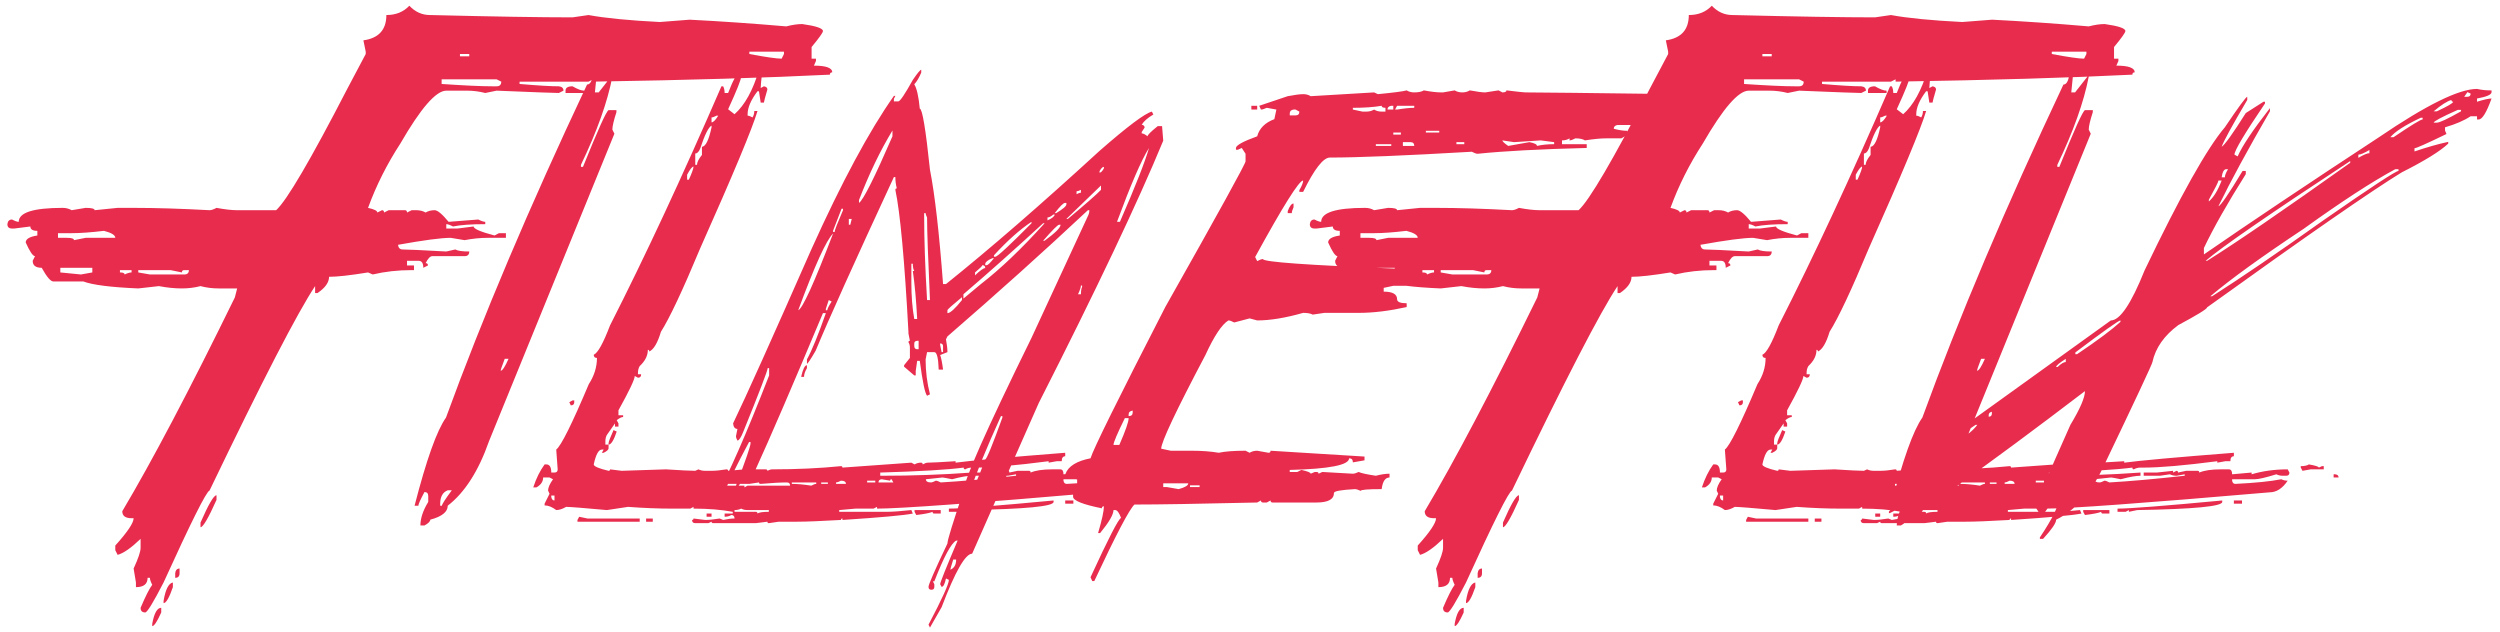 <svg width="277" height="70" viewBox="0 0 277 70" fill="none" xmlns="http://www.w3.org/2000/svg">
<path d="M45.355 0.635C46 1.322 46.763 1.666 47.644 1.666C54.69 1.838 59.954 1.924 63.435 1.924L65.207 1.666C67.076 2.01 69.708 2.268 73.103 2.439C75.208 2.268 76.314 2.182 76.422 2.182C79.816 2.354 83.383 2.601 87.121 2.923C87.787 2.751 88.378 2.665 88.894 2.665C90.419 2.88 91.182 3.138 91.182 3.438C91.182 3.61 90.763 4.201 89.925 5.211V6.5H90.408V6.758L90.183 7.273C91.536 7.273 92.213 7.521 92.213 8.015C92.041 8.015 91.955 8.101 91.955 8.272C85.08 8.616 76.336 8.874 65.723 9.046V8.788L65.207 9.046H57.569V9.304C59.567 9.476 61.018 9.562 61.92 9.562C62.264 9.604 62.435 9.766 62.435 10.045L61.92 10.303C61.469 10.303 59.17 10.217 55.023 10.045L53.767 10.303C53.101 10.131 52.424 10.045 51.736 10.045H49.448C48.31 10.045 46.612 12 44.356 15.91C42.874 18.188 41.682 20.561 40.779 23.032C41.467 23.183 41.81 23.355 41.81 23.548L42.326 23.29C42.477 23.29 42.552 23.376 42.552 23.548L43.067 23.29H44.872C45.023 23.29 45.098 23.376 45.098 23.548L45.613 23.29H46.129C46.516 23.29 46.859 23.376 47.16 23.548C47.44 23.376 47.773 23.29 48.159 23.29C48.481 23.29 48.997 23.72 49.706 24.579C51.79 24.407 52.886 24.321 52.993 24.321C53.337 24.493 53.595 24.579 53.767 24.579V24.837C52.198 24.837 51.006 24.923 50.19 25.095C49.867 24.923 49.62 24.837 49.448 24.837V25.32H50.705L52.477 25.095C52.477 25.352 53.251 25.686 54.798 26.094L55.281 25.836H56.055V26.352H54.024C53.208 26.352 52.359 26.438 51.478 26.609L49.932 26.352C48.9 26.352 46.956 26.609 44.099 27.125C44.142 27.469 44.313 27.641 44.614 27.641C45.13 27.641 46.741 27.716 49.448 27.866L50.447 27.641C50.705 27.791 51.221 27.866 51.994 27.866C51.994 28.21 51.822 28.382 51.478 28.382H47.901C47.665 28.382 47.418 28.64 47.16 29.155C47.332 29.155 47.418 29.241 47.418 29.413L46.902 29.671C46.902 29.155 46.73 28.898 46.387 28.898H45.098V29.413H45.871V29.929H45.613C44.088 29.929 42.648 30.09 41.295 30.412L40.779 30.186C38.803 30.509 37.363 30.67 36.461 30.67C36.461 31.293 36.031 31.895 35.172 32.475H34.914V31.701C32.98 34.602 29.081 42.153 23.216 54.356C22.872 54.442 21.175 57.837 18.124 64.54C16.985 66.753 16.309 67.859 16.094 67.859C15.75 67.859 15.578 67.688 15.578 67.344C16.137 66.033 16.566 65.185 16.867 64.798C16.695 64.454 16.609 64.196 16.609 64.024H16.352C16.352 64.712 15.922 65.056 15.062 65.056V64.54L14.805 62.993C15.32 61.876 15.578 61.113 15.578 60.705V59.706C14.525 60.716 13.677 61.307 13.032 61.478L12.774 60.963V60.447C14.128 58.943 14.805 57.934 14.805 57.418H14.579C13.892 57.418 13.548 57.16 13.548 56.645C16.856 51.08 21.014 43.185 26.02 32.958L26.277 31.959H24.247C23.538 31.959 22.861 31.873 22.217 31.701C21.551 31.873 20.863 31.959 20.154 31.959C19.359 31.959 18.511 31.873 17.608 31.701L15.32 31.959C12.291 31.83 10.261 31.572 9.229 31.186H5.91C5.609 31.186 5.18 30.681 4.621 29.671C3.955 29.671 3.622 29.413 3.622 28.898L3.88 28.382C3.644 28.382 3.3 27.877 2.849 26.867C2.849 26.48 3.278 26.223 4.138 26.094V25.578C3.622 25.578 3.364 25.417 3.364 25.095L1.592 25.32H1.334C0.99 25.32 0.818 25.159 0.818 24.837C0.861 24.493 1.033 24.321 1.334 24.321C1.656 24.493 1.903 24.579 2.075 24.579C2.075 23.548 3.697 23.032 6.941 23.032C7.307 23.032 7.64 23.118 7.94 23.29L9.487 23.032C10.153 23.032 10.486 23.118 10.486 23.29L13.032 23.032H14.805C17.254 23.032 20.058 23.118 23.216 23.29C23.409 23.29 23.667 23.204 23.989 23.032C24.913 23.204 25.676 23.29 26.277 23.29H30.596C31.777 22.216 34.409 17.726 38.491 9.819L40.522 5.984V5.727L40.264 4.47C41.961 4.233 42.81 3.299 42.81 1.666C43.862 1.666 44.711 1.322 45.355 0.635ZM83.028 5.727V5.984C84.855 6.328 86.047 6.5 86.606 6.5L86.863 5.984V5.727H83.028ZM50.963 5.984V6.242H51.994V5.984H50.963ZM48.933 8.788V9.304C51.468 9.476 53.337 9.562 54.54 9.562H55.023C55.367 9.562 55.539 9.39 55.539 9.046L55.023 8.788H48.933ZM63.435 9.562C63.993 9.884 64.423 10.045 64.724 10.045V10.303H62.661V10.045C62.661 9.723 62.919 9.562 63.435 9.562ZM7.94 25.836H6.426V26.352H7.425C7.94 26.352 8.198 26.438 8.198 26.609L9.487 26.352H12.774C12.774 26.051 12.355 25.793 11.518 25.578C10.078 25.75 8.886 25.836 7.94 25.836ZM6.684 29.671V30.186L8.972 30.412L10.229 30.186V29.671H6.684ZM13.29 29.929V30.186C13.634 30.186 13.806 30.262 13.806 30.412C14.128 30.262 14.386 30.186 14.579 30.186V29.929H13.29ZM15.32 29.929V30.186L16.609 30.412H20.412C20.756 30.412 20.928 30.251 20.928 29.929H20.412C20.24 29.929 20.154 30.015 20.154 30.186L18.898 29.929H15.32ZM23.989 54.872V55.388C23.087 57.407 22.496 58.417 22.217 58.417V57.901C23.098 55.882 23.689 54.872 23.989 54.872ZM19.896 62.993V63.509C19.896 63.852 19.735 64.024 19.413 64.024V63.509C19.456 63.165 19.617 62.993 19.896 62.993ZM19.155 64.54V65.056C18.747 66.237 18.403 66.828 18.124 66.828V66.57C18.339 65.303 18.683 64.626 19.155 64.54ZM17.866 67.344V67.859C17.415 68.869 17.082 69.374 16.867 69.374V69.116C17.082 67.935 17.415 67.344 17.866 67.344ZM65.69 8.305H66.109L65.916 10.238H66.335L67.85 8.305V8.498C67.312 11.291 66.152 14.546 64.369 18.263V18.488H64.595C66.249 14.385 67.194 12.29 67.431 12.204H68.301V12.43C68 13.354 67.85 13.998 67.85 14.363L68.075 14.815L54.185 48.878C53.025 52.187 51.5 54.571 49.609 56.032C49.609 56.72 48.965 57.235 47.676 57.579C47.676 57.773 47.461 57.987 47.031 58.224H46.58C46.58 57.429 46.87 56.559 47.45 55.613V54.969C47.45 54.668 47.31 54.518 47.031 54.518C46.58 55.355 46.355 55.86 46.355 56.032H45.935C47.246 50.94 48.406 47.685 49.416 46.268C53.434 35.246 58.644 22.946 65.046 9.368C65.368 9.368 65.583 9.014 65.69 8.305ZM55.926 39.758C55.625 40.531 55.475 40.972 55.475 41.079C55.668 41.079 55.958 40.639 56.345 39.758H55.926ZM48.772 55.839V56.032H48.965C48.965 55.882 49.33 55.312 50.06 54.324H49.609C49.051 54.539 48.772 55.044 48.772 55.839ZM84.478 7.757C84.35 8.831 84.285 9.497 84.285 9.755L84.64 9.562C84.897 9.604 85.026 9.723 85.026 9.916C84.769 10.797 84.64 11.28 84.64 11.366H84.285L84.092 10.109H83.931C83.2 11.076 82.835 11.925 82.835 12.655V12.816C82.964 12.816 83.147 12.881 83.383 13.01C83.512 12.795 83.576 12.559 83.576 12.301H83.931C83.351 14.256 81.234 19.326 77.582 27.512C75.648 32.152 74.198 35.235 73.231 36.761C72.866 37.985 72.436 38.716 71.942 38.952C71.942 38.823 71.889 38.759 71.781 38.759C71.781 39.403 71.481 40.005 70.879 40.563C70.75 40.778 70.686 41.025 70.686 41.305V41.466H71.04C71.04 41.724 70.922 41.852 70.686 41.852L70.331 41.659C70.331 42.024 69.73 43.292 68.526 45.462V46.01H69.042V46.203C68.87 46.203 68.634 46.321 68.333 46.558L68.526 46.912V47.267H68.14V46.912L67.237 48.201C67.13 48.395 67.076 48.631 67.076 48.91V49.265H67.431V49.651C67.431 49.823 67.248 49.995 66.883 50.167H66.689L66.883 49.812H66.689C66.324 49.812 66.023 50.36 65.787 51.456C65.787 51.671 66.335 51.907 67.431 52.165C67.538 52.165 67.592 52.111 67.592 52.004L68.881 52.165C69.182 52.165 70.814 52.111 73.779 52.004C75.455 52.111 76.54 52.165 77.034 52.165L77.389 52.004C77.603 52.111 77.851 52.165 78.13 52.165H78.839C79.29 52.165 79.838 52.111 80.482 52.004C80.611 52.004 80.676 52.058 80.676 52.165L82.481 52.004H84.833C84.962 52.004 85.026 52.058 85.026 52.165C85.241 52.058 85.413 52.004 85.542 52.004C88.27 52.004 90.816 51.886 93.18 51.649C93.287 51.649 93.341 51.703 93.341 51.81L100.979 51.263L101.333 51.456C101.548 51.327 101.784 51.263 102.042 51.263C102.171 51.263 102.235 51.327 102.235 51.456C102.472 51.327 102.654 51.263 102.783 51.263C103.191 51.263 104.223 51.209 105.877 51.102V51.263C107.639 51.026 111.688 50.661 118.026 50.167V50.554C117.769 50.554 117.64 50.736 117.64 51.102H117.092L116.189 51.263V51.102C112.559 51.574 109.841 51.81 108.036 51.81H107.682C107.402 51.81 107.155 51.875 106.94 52.004C106.833 52.004 106.779 51.94 106.779 51.81C104.996 52.047 101.913 52.23 97.53 52.358V52.713H97.691C101.107 52.713 104.438 52.595 107.682 52.358V52.713C107.188 52.713 106.457 52.842 105.49 53.1C104.867 52.971 104.513 52.906 104.427 52.906L102.59 53.1C102.59 53.336 102.772 53.454 103.138 53.454C103.267 53.454 103.449 53.39 103.686 53.261C103.814 53.261 103.997 53.325 104.233 53.454C106.489 53.325 109.271 53.078 112.58 52.713V52.552L111.678 52.713C111.398 52.713 111.151 52.659 110.937 52.552L109.841 52.713H108.036V52.358H109.486L111.291 52.165V52.358L111.678 52.165C111.785 52.165 111.839 52.23 111.839 52.358L112.741 52.165H114.03C114.138 52.165 114.191 52.23 114.191 52.358C114.75 52.122 115.545 52.004 116.576 52.004H117.479C117.715 52.004 117.833 52.187 117.833 52.552L119.992 52.358V52.552C121.217 52.187 122.549 52.004 123.988 52.004L124.182 52.358C124.182 52.595 124.063 52.713 123.827 52.713H123.44C123.183 52.713 122.946 52.659 122.731 52.552C121.55 52.917 120.766 53.1 120.379 53.1H117.833V53.261C117.876 53.497 117.994 53.615 118.188 53.615C120.4 53.508 122.098 53.336 123.279 53.1C123.494 53.207 123.73 53.261 123.988 53.261C123.408 54.12 122.742 54.55 121.99 54.55C107.982 55.753 99.711 56.355 97.176 56.355V56.161L96.789 56.355H94.791L92.986 56.516V56.709H98.239C98.862 56.709 99.775 56.645 100.979 56.516L101.14 56.902C100.194 57.096 97.595 57.332 93.341 57.611V57.45C93.233 57.45 93.18 57.504 93.18 57.611C90.945 57.74 89.312 57.805 88.281 57.805H86.283L85.188 57.966C85.08 57.966 85.026 57.912 85.026 57.805L83.737 57.966H79.032C78.903 57.966 78.839 57.912 78.839 57.805L78.484 57.966H77.034C76.798 57.966 76.68 57.848 76.68 57.611C76.787 57.611 76.841 57.558 76.841 57.45L78.13 57.611C78.56 57.611 79.097 57.558 79.741 57.45L80.128 57.611C80.601 57.504 81.019 57.45 81.385 57.45C81.385 57.192 81.267 57.063 81.03 57.063C80.815 57.192 80.568 57.257 80.289 57.257V56.902H81.191V56.709C79.924 56.473 78.474 56.355 76.841 56.355V56.161L76.486 56.355H74.488C72.92 56.355 71.287 56.29 69.59 56.161L67.237 56.516C64.638 56.279 63.134 56.161 62.726 56.161C62.317 56.398 61.952 56.516 61.63 56.516C61.179 56.172 60.749 56 60.341 56V55.807L60.889 54.711L60.727 54.356C60.727 54.034 60.91 53.615 61.275 53.1L60.889 52.906H60.18C60.18 53.357 59.933 53.723 59.438 54.002H59.084C59.406 53.014 59.825 52.165 60.341 51.456H60.534C60.899 51.456 61.082 51.757 61.082 52.358H61.437C61.673 52.358 61.791 52.24 61.791 52.004L61.63 49.812C62.167 49.404 63.37 46.987 65.239 42.562C65.841 41.638 66.142 40.671 66.142 39.661C65.905 39.661 65.787 39.543 65.787 39.307C66.238 39.113 66.84 38.028 67.592 36.052C71.481 28.403 75.595 19.573 79.935 9.562H80.128C80.235 9.776 80.289 10.023 80.289 10.303H80.676C81.234 8.842 81.653 8.111 81.933 8.111L82.126 8.466C82.126 8.788 81.643 10.002 80.676 12.107L81.385 12.655C82.523 11.646 83.426 10.013 84.092 7.757H84.478ZM78.839 13.01V13.558C79.032 13.558 79.279 13.31 79.58 12.816H79.387C79.15 12.945 78.968 13.01 78.839 13.01ZM77.034 17.006V18.263H77.228C77.228 17.983 77.41 17.618 77.775 17.167V16.265C78.184 16.243 78.538 15.523 78.839 14.105V13.912C78.495 14.105 78.076 14.954 77.582 16.458C77.432 16.823 77.249 17.006 77.034 17.006ZM76.132 19.358V19.906H76.325C76.669 19.154 76.841 18.671 76.841 18.456C76.69 18.456 76.454 18.757 76.132 19.358ZM63.435 44.366H63.628V44.56C63.628 44.796 63.499 44.914 63.241 44.914L63.08 44.56L63.435 44.366ZM67.978 47.653L68.333 47.815C68.011 48.781 67.71 49.265 67.431 49.265V49.103C67.431 48.953 67.613 48.47 67.978 47.653ZM126.341 51.456C127.071 51.585 127.437 51.703 127.437 51.81L127.791 51.649H127.984V52.004H126.534L125.632 52.165L125.438 51.81V51.649C125.847 51.649 126.147 51.585 126.341 51.456ZM129.08 52.552H129.241C129.499 52.573 129.628 52.691 129.628 52.906H129.08V52.552ZM97.337 53.454H98.981L98.787 53.1C98.68 53.1 98.626 53.153 98.626 53.261L97.691 53.1C97.455 53.121 97.337 53.239 97.337 53.454ZM92.632 53.454V53.615H93.728C93.728 53.379 93.545 53.261 93.18 53.261C92.943 53.39 92.761 53.454 92.632 53.454ZM96.08 53.261V53.454H96.982V53.261H96.08ZM83.028 53.615H80.482V53.809H82.481V54.002L82.835 53.809H87.54C87.54 53.572 87.422 53.454 87.186 53.454C86.498 53.454 85.531 53.508 84.285 53.615C84.156 53.615 84.092 53.562 84.092 53.454L83.028 53.615ZM87.733 53.454V53.615C88.335 53.615 89.055 53.68 89.893 53.809C90.129 53.68 90.311 53.615 90.44 53.615V53.454H87.733ZM90.988 53.454V53.615H91.73V53.454H90.988ZM61.082 54.904V55.065C61.125 55.323 61.243 55.452 61.437 55.452V54.904H61.082ZM116.737 55.452V55.613C116.737 56.107 113.601 56.408 107.327 56.516L106.393 56.709V56.516L106.038 56.709H105.136V56.355C106.468 56.355 110.335 56.054 116.737 55.452ZM118.026 55.452H118.929V55.807H118.026V55.452ZM81.385 56.516V56.709H83.737C83.866 56.709 83.931 56.773 83.931 56.902C84.081 56.773 84.5 56.709 85.188 56.709V56.516H82.835C82.556 56.516 82.319 56.462 82.126 56.355C81.911 56.462 81.664 56.516 81.385 56.516ZM101.333 56.516H104.233V56.902H103.492C103.385 56.902 103.331 56.838 103.331 56.709C103.03 56.838 102.429 56.956 101.526 57.063L101.333 56.709V56.516ZM78.291 56.902H78.839V57.257H78.291V56.902ZM64.176 57.257L65.078 57.45H70.879V57.805H63.982V57.611L64.176 57.257ZM71.588 57.45H72.329V57.805H71.588V57.45ZM102.074 7.725V8.047C101.816 8.648 101.559 9.078 101.301 9.336C101.58 9.787 101.784 10.69 101.913 12.043C102.192 12.043 102.568 14.299 103.041 18.811C103.578 21.539 104.062 25.761 104.491 31.476H104.813C109.69 27.565 115.362 22.645 121.829 16.716C124.923 14.009 126.856 12.559 127.63 12.365L127.791 12.688C127.168 13.053 126.738 13.429 126.502 13.815C126.717 13.858 126.824 13.966 126.824 14.138L126.502 14.621V14.782C126.674 14.782 126.889 14.89 127.146 15.104C127.146 14.954 127.522 14.578 128.274 13.977H128.758C128.844 14.922 128.887 15.459 128.887 15.588C126.115 22.312 121.518 32.002 115.094 44.656L107.714 61.35C106.962 61.35 105.834 63.326 104.33 67.279L103.041 69.535L102.88 69.213C104.384 66.356 105.136 64.701 105.136 64.25L104.813 64.089C104.685 64.712 104.523 65.023 104.33 65.023L104.169 64.733C104.169 64.54 104.813 62.929 106.103 59.899H105.941C105.383 60.2 104.577 61.704 103.524 64.411H103.363L103.524 64.733V65.023C103.524 65.238 103.417 65.346 103.202 65.346C102.987 65.346 102.88 65.238 102.88 65.023C102.88 64.766 103.578 63.165 104.975 60.222C104.975 59.856 105.565 57.934 106.747 54.453C106.747 53.336 109.261 47.664 114.288 37.438L120.54 23.935C120.647 23.741 120.701 23.526 120.701 23.29H120.54C115.771 27.759 110.582 32.421 104.975 37.276L104.813 37.599C104.921 38.157 104.975 38.63 104.975 39.017L104.169 39.339C104.276 39.597 104.384 40.134 104.491 40.95H104.008C103.965 39.661 103.804 39.017 103.524 39.017H102.719L102.558 39.822C102.558 41.154 102.719 42.443 103.041 43.69L102.719 43.851C102.482 43.571 102.214 42.282 101.913 39.983H101.623L101.462 41.111V41.595H101.301L100.173 40.628V40.467L100.817 39.661V38.533C100.817 38.297 100.764 38.093 100.656 37.921C100.656 37.813 100.71 37.76 100.817 37.76L100.656 36.954V36.793C100.227 28.844 99.743 23.591 99.206 21.034C99.206 20.927 99.26 20.873 99.367 20.873C99.26 20.465 99.206 20.046 99.206 19.616H99.045C94.662 29.069 91.772 35.482 90.376 38.855C89.817 39.822 89.495 40.306 89.409 40.306V39.822C89.946 38.855 90.644 37.148 91.504 34.698H91.182C87.852 42.648 85.338 48.48 83.641 52.197C82.738 52.842 82.094 53.433 81.707 53.97C81.707 53.862 81.653 53.809 81.546 53.809C82.62 50.994 83.157 49.437 83.157 49.136V48.975H82.996C81.643 51.488 80.676 53.476 80.096 54.937L79.612 55.259H79.29V55.098C80.686 52.67 82.663 48.169 85.22 41.595V40.789H85.059C85.059 41.047 84.156 43.399 82.352 47.847C82.094 48.491 81.879 48.813 81.707 48.813C81.6 48.62 81.546 48.459 81.546 48.33L81.707 47.524C81.428 47.524 81.267 47.32 81.224 46.912C82.642 43.969 85.531 37.545 89.893 27.641C93.266 20.164 96.316 14.492 99.045 10.625H99.206L99.045 10.947V11.237H99.528C99.722 11.237 100.259 10.442 101.14 8.853C101.655 8.101 101.967 7.725 102.074 7.725ZM95.178 22.162V22.484C95.65 22.162 96.886 19.702 98.884 15.104V14.46C97.53 16.694 96.295 19.262 95.178 22.162ZM123.763 24.579H124.085C125.804 20.648 126.878 17.919 127.308 16.394C126.47 17.726 125.288 20.454 123.763 24.579ZM121.829 18.972V19.133C121.979 19.133 122.141 18.972 122.312 18.649V18.488C122.162 18.488 122.001 18.649 121.829 18.972ZM118.155 24.257H118.316C120.271 22.624 121.496 21.55 121.99 21.034V20.551L118.155 24.257ZM119.283 21.195V21.518C119.477 21.41 119.638 21.356 119.767 21.356V21.034C119.552 21.142 119.391 21.195 119.283 21.195ZM116.866 23.612H117.027C117.779 23.161 118.155 22.839 118.155 22.645V22.484H117.994C117.822 22.484 117.446 22.86 116.866 23.612ZM93.244 23.129L92.31 25.546V25.707H92.471C92.471 25.535 92.782 24.73 93.405 23.29V23.129H93.244ZM102.396 23.612V23.935C102.396 26.513 102.504 29.617 102.719 33.248H103.041C102.826 28.586 102.719 25.535 102.719 24.096C102.611 23.881 102.558 23.72 102.558 23.612H102.396ZM116.061 24.096V24.418C116.555 24.203 116.823 23.988 116.866 23.773H116.705C116.447 23.988 116.232 24.096 116.061 24.096ZM94.05 24.257V24.901H94.211L94.372 24.257H94.05ZM110.131 28.285V28.446H110.292C110.528 28.425 111.86 27.189 114.288 24.74V24.579C113.021 25.417 111.635 26.652 110.131 28.285ZM106.747 32.603V33.087L108.681 31.476C110.872 29.778 113.225 27.533 115.738 24.74H115.577C112.526 27.555 109.583 30.176 106.747 32.603ZM115.577 26.674H115.738C116.92 25.814 117.511 25.224 117.511 24.901H117.35C117.199 24.901 116.608 25.492 115.577 26.674ZM88.442 34.376C88.915 34.204 90.204 31.368 92.31 25.868C91.558 26.599 90.269 29.435 88.442 34.376ZM109.164 29.22V29.381H109.325C109.454 29.381 109.723 29.123 110.131 28.607H109.97C109.476 28.801 109.207 29.005 109.164 29.22ZM100.979 29.22V31.314C100.979 32.818 101.086 34.161 101.301 35.343H101.623C101.516 33.28 101.354 31.508 101.14 30.025H101.301C101.193 29.854 101.14 29.585 101.14 29.22H100.979ZM108.842 29.381C108.842 29.467 108.573 29.735 108.036 30.186V30.509C108.595 29.972 108.971 29.703 109.164 29.703C109.164 29.488 109.057 29.381 108.842 29.381ZM119.767 31.637C119.767 31.83 119.659 32.152 119.444 32.603H119.767C119.767 32.238 119.81 31.97 119.896 31.798V31.637H119.767ZM104.975 34.376V34.698C105.275 34.698 105.812 34.215 106.586 33.248V32.926C105.512 33.807 104.975 34.29 104.975 34.376ZM91.826 33.248L91.504 34.215V34.376H91.665C91.665 34.226 91.826 33.903 92.148 33.409L91.826 33.248ZM101.301 38.05V38.372C101.322 38.587 101.43 38.694 101.623 38.694H101.784V37.76H101.623C101.408 37.781 101.301 37.878 101.301 38.05ZM104.169 38.05V38.211L104.33 39.017H104.491V38.372C104.491 38.157 104.384 38.05 104.169 38.05ZM89.409 40.467V40.789C89.194 41.154 89.087 41.477 89.087 41.756H88.765C88.958 40.897 89.173 40.467 89.409 40.467ZM110.904 46.106C109.271 49.716 108.154 52.444 107.553 54.292V54.453C107.746 54.453 108.283 53.272 109.164 50.908C109.336 50.844 109.97 49.297 111.065 46.268V46.106H110.904ZM105.619 61.994C105.404 62.682 105.297 63.058 105.297 63.122C105.727 62.95 105.941 62.574 105.941 61.994H105.619ZM155.86 10.013C156.097 10.163 156.376 10.238 156.698 10.238C157.171 10.238 157.525 10.163 157.762 10.013C158.535 10.163 159.18 10.238 159.695 10.238H159.889L161.178 10.013C161.414 10.163 161.693 10.238 162.016 10.238C162.338 10.238 162.617 10.163 162.854 10.013C163.648 10.163 164.218 10.238 164.562 10.238L166.044 10.013L166.463 10.238C166.764 10.238 166.914 10.163 166.914 10.013C168.139 10.163 168.837 10.238 169.009 10.238C170.362 10.238 176.034 10.303 186.024 10.432V10.657L186.443 10.432C187.689 10.582 188.463 10.657 188.764 10.657V11.076H188.57C188.42 11.076 188.345 11.012 188.345 10.883L187.926 11.076C187.775 11.076 187.7 11.012 187.7 10.883L187.281 11.076L186.862 10.883C185.874 10.969 185.38 11.108 185.38 11.302C185.509 11.581 185.573 11.796 185.573 11.946H187.7C187.7 12.161 187.851 12.44 188.151 12.784C187.356 12.999 186.647 13.354 186.024 13.848C185.917 13.848 185.487 13.773 184.735 13.622C184.456 13.773 184.241 13.848 184.091 13.848C183.962 13.848 183.897 13.773 183.897 13.622L182.415 13.848H179.225C178.945 13.891 178.806 14.03 178.806 14.267C179.364 14.417 179.858 14.492 180.288 14.492V14.685C180.288 14.9 180.073 15.115 179.644 15.33H177.936C177.355 15.33 176.582 15.405 175.615 15.556C175.379 15.405 175.024 15.33 174.552 15.33C174.272 15.48 174.058 15.556 173.907 15.556V15.33C173.671 15.48 173.392 15.556 173.069 15.556V15.975H175.809V16.394C170.652 16.523 166.624 16.737 163.724 17.038C163.573 17.038 163.358 16.963 163.079 16.812C155.71 17.242 150.468 17.457 147.353 17.457C146.622 17.457 145.634 18.725 144.388 21.26H143.969V21.066C144.248 20.594 144.388 20.239 144.388 20.003C143.937 20.003 142.164 22.828 139.07 28.479L139.296 28.93C139.575 28.779 139.79 28.704 139.94 28.704C139.94 29.026 144.893 29.381 154.797 29.768C154.797 29.961 155.506 30.101 156.924 30.186C156.924 30.466 156.784 30.605 156.505 30.605H155.441V31.057C156.451 31.186 157.01 31.25 157.117 31.25V31.669H154.378L153.314 31.895V32.313C154.303 32.313 154.797 32.593 154.797 33.151C154.797 33.452 155.151 33.602 155.86 33.602V34.022C153.927 34.451 152.154 34.666 150.543 34.666H146.74L145.451 34.859C145.215 34.73 144.86 34.666 144.388 34.666C142.433 35.225 140.735 35.504 139.296 35.504L138.458 35.278L136.75 35.73C136.471 35.579 136.256 35.504 136.105 35.504C135.375 35.955 134.526 37.233 133.56 39.339C130.294 45.526 128.661 48.985 128.661 49.716L129.725 49.941H132.077C133.173 49.941 134.161 50.017 135.042 50.167C135.708 50.017 136.696 49.941 138.007 49.941L138.458 50.167C138.694 50.017 138.974 49.941 139.296 49.941L140.553 50.167C140.703 50.167 140.778 50.092 140.778 49.941L151.188 50.586V51.005L149.898 51.23C149.898 50.93 149.759 50.779 149.479 50.779C149.479 51.531 147.288 51.961 142.905 52.068V52.294H143.743L144.194 52.068C144.882 52.219 145.226 52.358 145.226 52.487L145.677 52.294H145.87C146.021 52.294 146.096 52.358 146.096 52.487L146.515 52.294L149.898 52.487C150.049 52.487 150.264 52.423 150.543 52.294C150.801 52.423 151.435 52.562 152.444 52.713C153.024 52.562 153.529 52.487 153.959 52.487V52.906C153.486 52.906 153.196 53.336 153.089 54.195C151.542 54.195 150.769 54.26 150.769 54.389C150.489 54.26 150.274 54.195 150.124 54.195C148.577 54.281 147.804 54.421 147.804 54.614C147.804 55.323 147.159 55.678 145.87 55.678H141.004C140.854 55.678 140.778 55.602 140.778 55.452L140.359 55.678H139.94C139.79 55.678 139.715 55.602 139.715 55.452L139.296 55.678C132.851 55.828 128.317 55.903 125.696 55.903C125.138 56.419 123.655 59.244 121.249 64.379H121.023L120.83 63.96C122.807 59.663 123.935 57.472 124.214 57.386C123.999 56.806 123.784 56.516 123.569 56.516H123.376C123.376 57.01 122.882 57.858 121.894 59.062H121.668C122.098 57.601 122.312 56.612 122.312 56.097C122.162 56.097 122.087 56.172 122.087 56.322C119.96 55.893 118.896 55.463 118.896 55.033V54.195L119.348 53.551V53.132C118.488 52.981 118.059 52.767 118.059 52.487C118.381 51.649 119.305 51.08 120.83 50.779C121.131 49.77 123.892 44.184 129.112 34.022C135.042 23.516 138.007 18.134 138.007 17.876V17.038L137.588 16.394L137.169 16.587H136.943V16.394C136.965 16.093 137.749 15.663 139.296 15.104C139.532 14.224 140.166 13.59 141.197 13.203L141.423 12.14L140.359 11.946C140.08 12.075 139.865 12.14 139.715 12.14L139.521 11.721L142.68 10.657C143.475 10.507 144.044 10.432 144.388 10.432C144.71 10.432 144.989 10.507 145.226 10.657L152.251 10.238L152.67 10.432C154.453 10.26 155.517 10.12 155.86 10.013ZM149.898 11.946V12.14L150.962 12.365H151.413C151.714 12.365 151.993 12.29 152.251 12.14C152.487 12.29 152.767 12.365 153.089 12.365H153.508V11.946C153.229 11.946 153.089 11.871 153.089 11.721C152.229 11.871 151.166 11.946 149.898 11.946ZM153.733 12.14H154.378V11.721H154.152C153.873 11.764 153.733 11.903 153.733 12.14ZM154.797 11.721L154.571 12.14H154.797C155.57 12.011 156.204 11.946 156.698 11.946V11.721H154.797ZM138.651 11.721H139.296V12.14H138.651V11.721ZM142.905 12.559V12.784H143.55C143.829 12.784 143.969 12.645 143.969 12.365L143.55 12.14H143.324C143.045 12.183 142.905 12.322 142.905 12.559ZM157.987 14.492V14.685H159.47V14.492H157.987ZM154.378 14.685V14.911H155.216V14.685H154.378ZM166.463 15.556C166.463 15.663 166.678 15.867 167.107 16.168L169.46 15.749C170.019 15.856 170.298 15.996 170.298 16.168C170.835 16.039 171.469 15.975 172.199 15.975V15.749L170.717 15.556L167.752 15.749L166.463 15.556ZM155.441 15.749V16.168H156.698C156.698 15.889 156.559 15.749 156.279 15.749H155.441ZM161.371 15.749V15.975H162.241V15.749H161.371ZM152.444 15.975V16.168H154.152V15.975H152.444ZM143.324 22.549V22.968C143.195 23.247 143.131 23.462 143.131 23.612H142.68V23.387C142.895 22.828 143.109 22.549 143.324 22.549ZM125.052 45.913V46.106C125.353 46.106 125.503 45.967 125.503 45.688V45.494C125.202 45.537 125.052 45.677 125.052 45.913ZM124.633 46.332C123.795 48.029 123.376 49.018 123.376 49.297H124.021C124.708 47.728 125.052 46.74 125.052 46.332H124.633ZM128.887 53.551V53.97H129.306L130.595 54.195C131.304 54.002 131.658 53.787 131.658 53.551H128.887ZM131.852 53.776V53.97H132.915V53.776H131.852ZM189.666 0.635C190.311 1.322 191.073 1.666 191.954 1.666C199.001 1.838 204.265 1.924 207.745 1.924L209.518 1.666C211.387 2.01 214.019 2.268 217.413 2.439C219.519 2.268 220.625 2.182 220.732 2.182C224.127 2.354 227.693 2.601 231.432 2.923C232.098 2.751 232.688 2.665 233.204 2.665C234.729 2.88 235.492 3.138 235.492 3.438C235.492 3.61 235.073 4.201 234.235 5.211V6.5H234.719V6.758L234.493 7.273C235.847 7.273 236.523 7.521 236.523 8.015C236.352 8.015 236.266 8.101 236.266 8.272C229.391 8.616 220.646 8.874 210.033 9.046V8.788L209.518 9.046H201.88V9.304C203.878 9.476 205.328 9.562 206.23 9.562C206.574 9.604 206.746 9.766 206.746 10.045L206.23 10.303C205.779 10.303 203.48 10.217 199.334 10.045L198.077 10.303C197.411 10.131 196.734 10.045 196.047 10.045H193.759C192.62 10.045 190.923 12 188.667 15.91C187.185 18.188 185.992 20.561 185.09 23.032C185.777 23.183 186.121 23.355 186.121 23.548L186.637 23.29C186.787 23.29 186.862 23.376 186.862 23.548L187.378 23.29H189.183C189.333 23.29 189.408 23.376 189.408 23.548L189.924 23.29H190.439C190.826 23.29 191.17 23.376 191.471 23.548C191.75 23.376 192.083 23.29 192.47 23.29C192.792 23.29 193.308 23.72 194.017 24.579C196.101 24.407 197.196 24.321 197.304 24.321C197.647 24.493 197.905 24.579 198.077 24.579V24.837C196.509 24.837 195.316 24.923 194.5 25.095C194.178 24.923 193.931 24.837 193.759 24.837V25.32H195.016L196.788 25.095C196.788 25.352 197.562 25.686 199.108 26.094L199.592 25.836H200.365V26.352H198.335C197.519 26.352 196.67 26.438 195.789 26.609L194.242 26.352C193.211 26.352 191.267 26.609 188.409 27.125C188.452 27.469 188.624 27.641 188.925 27.641C189.44 27.641 191.052 27.716 193.759 27.866L194.758 27.641C195.016 27.791 195.531 27.866 196.305 27.866C196.305 28.21 196.133 28.382 195.789 28.382H192.212C191.976 28.382 191.729 28.64 191.471 29.155C191.643 29.155 191.729 29.241 191.729 29.413L191.213 29.671C191.213 29.155 191.041 28.898 190.697 28.898H189.408V29.413H190.182V29.929H189.924C188.398 29.929 186.959 30.09 185.605 30.412L185.09 30.186C183.113 30.509 181.674 30.67 180.771 30.67C180.771 31.293 180.342 31.895 179.482 32.475H179.225V31.701C177.291 34.602 173.392 42.153 167.526 54.356C167.183 54.442 165.485 57.837 162.435 64.54C161.296 66.753 160.619 67.859 160.404 67.859C160.061 67.859 159.889 67.688 159.889 67.344C160.447 66.033 160.877 65.185 161.178 64.798C161.006 64.454 160.92 64.196 160.92 64.024H160.662C160.662 64.712 160.232 65.056 159.373 65.056V64.54L159.115 62.993C159.631 61.876 159.889 61.113 159.889 60.705V59.706C158.836 60.716 157.987 61.307 157.343 61.478L157.085 60.963V60.447C158.438 58.943 159.115 57.934 159.115 57.418H158.89C158.202 57.418 157.858 57.16 157.858 56.645C161.167 51.08 165.324 43.185 170.33 32.958L170.588 31.959H168.558C167.849 31.959 167.172 31.873 166.527 31.701C165.861 31.873 165.174 31.959 164.465 31.959C163.67 31.959 162.821 31.873 161.919 31.701L159.631 31.959C156.602 31.83 154.571 31.572 153.54 31.186H150.221C149.92 31.186 149.49 30.681 148.932 29.671C148.266 29.671 147.933 29.413 147.933 28.898L148.19 28.382C147.954 28.382 147.61 27.877 147.159 26.867C147.159 26.48 147.589 26.223 148.448 26.094V25.578C147.933 25.578 147.675 25.417 147.675 25.095L145.902 25.32H145.645C145.301 25.32 145.129 25.159 145.129 24.837C145.172 24.493 145.344 24.321 145.645 24.321C145.967 24.493 146.214 24.579 146.386 24.579C146.386 23.548 148.008 23.032 151.252 23.032C151.617 23.032 151.95 23.118 152.251 23.29L153.798 23.032C154.464 23.032 154.797 23.118 154.797 23.29L157.343 23.032H159.115C161.564 23.032 164.368 23.118 167.526 23.29C167.72 23.29 167.978 23.204 168.3 23.032C169.224 23.204 169.986 23.29 170.588 23.29H174.906C176.088 22.216 178.72 17.726 182.802 9.819L184.832 5.984V5.727L184.574 4.47C186.271 4.233 187.12 3.299 187.12 1.666C188.173 1.666 189.021 1.322 189.666 0.635ZM227.339 5.727V5.984C229.165 6.328 230.357 6.5 230.916 6.5L231.174 5.984V5.727H227.339ZM195.273 5.984V6.242H196.305V5.984H195.273ZM193.243 8.788V9.304C195.778 9.476 197.647 9.562 198.851 9.562H199.334C199.678 9.562 199.85 9.39 199.85 9.046L199.334 8.788H193.243ZM207.745 9.562C208.304 9.884 208.733 10.045 209.034 10.045V10.303H206.972V10.045C206.972 9.723 207.229 9.562 207.745 9.562ZM152.251 25.836H150.736V26.352H151.735C152.251 26.352 152.509 26.438 152.509 26.609L153.798 26.352H157.085C157.085 26.051 156.666 25.793 155.828 25.578C154.389 25.75 153.196 25.836 152.251 25.836ZM150.994 29.671V30.186L153.282 30.412L154.539 30.186V29.671H150.994ZM157.601 29.929V30.186C157.944 30.186 158.116 30.262 158.116 30.412C158.438 30.262 158.696 30.186 158.89 30.186V29.929H157.601ZM159.631 29.929V30.186L160.92 30.412H164.723C165.066 30.412 165.238 30.251 165.238 29.929H164.723C164.551 29.929 164.465 30.015 164.465 30.186L163.208 29.929H159.631ZM168.3 54.872V55.388C167.397 57.407 166.807 58.417 166.527 58.417V57.901C167.408 55.882 167.999 54.872 168.3 54.872ZM164.207 62.993V63.509C164.207 63.852 164.046 64.024 163.724 64.024V63.509C163.767 63.165 163.928 62.993 164.207 62.993ZM163.466 64.54V65.056C163.058 66.237 162.714 66.828 162.435 66.828V66.57C162.649 65.303 162.993 64.626 163.466 64.54ZM162.177 67.344V67.859C161.726 68.869 161.393 69.374 161.178 69.374V69.116C161.393 67.935 161.726 67.344 162.177 67.344ZM213.965 7.757C213.836 8.831 213.771 9.497 213.771 9.755L214.126 9.562C214.384 9.604 214.513 9.723 214.513 9.916C214.255 10.797 214.126 11.28 214.126 11.366H213.771L213.578 10.109H213.417C212.687 11.076 212.321 11.925 212.321 12.655V12.816C212.45 12.816 212.633 12.881 212.869 13.01C212.998 12.795 213.062 12.559 213.062 12.301H213.417C212.837 14.256 210.721 19.326 207.068 27.512C205.135 32.152 203.685 35.235 202.718 36.761C202.353 37.985 201.923 38.716 201.429 38.952C201.429 38.823 201.375 38.759 201.268 38.759C201.268 39.403 200.967 40.005 200.365 40.563C200.236 40.778 200.172 41.025 200.172 41.305V41.466H200.526C200.526 41.724 200.408 41.852 200.172 41.852L199.817 41.659C199.817 42.024 199.216 43.292 198.013 45.462V46.01H198.528V46.203C198.356 46.203 198.12 46.321 197.819 46.558L198.013 46.912V47.267H197.626V46.912L196.724 48.201C196.616 48.395 196.562 48.631 196.562 48.91V49.265H196.917V49.651C196.917 49.823 196.734 49.995 196.369 50.167H196.176L196.369 49.812H196.176C195.811 49.812 195.51 50.36 195.273 51.456C195.273 51.671 195.821 51.907 196.917 52.165C197.024 52.165 197.078 52.111 197.078 52.004L198.367 52.165C198.668 52.165 200.301 52.111 203.266 52.004C204.941 52.111 206.026 52.165 206.521 52.165L206.875 52.004C207.09 52.111 207.337 52.165 207.616 52.165H208.325C208.776 52.165 209.324 52.111 209.969 52.004C210.098 52.004 210.162 52.058 210.162 52.165L211.967 52.004H214.319C214.448 52.004 214.513 52.058 214.513 52.165C214.728 52.058 214.899 52.004 215.028 52.004C217.757 52.004 220.303 51.886 222.666 51.649C222.773 51.649 222.827 51.703 222.827 51.81L230.465 51.263L230.819 51.456C231.034 51.327 231.271 51.263 231.528 51.263C231.657 51.263 231.722 51.327 231.722 51.456C231.958 51.327 232.141 51.263 232.27 51.263C232.678 51.263 233.709 51.209 235.363 51.102V51.263C237.125 51.026 241.175 50.661 247.513 50.167V50.554C247.255 50.554 247.126 50.736 247.126 51.102H246.578L245.676 51.263V51.102C242.045 51.574 239.327 51.81 237.522 51.81H237.168C236.889 51.81 236.642 51.875 236.427 52.004C236.319 52.004 236.266 51.94 236.266 51.81C234.482 52.047 231.399 52.23 227.017 52.358V52.713H227.178C230.594 52.713 233.924 52.595 237.168 52.358V52.713C236.674 52.713 235.943 52.842 234.977 53.1C234.354 52.971 233.999 52.906 233.913 52.906L232.076 53.1C232.076 53.336 232.259 53.454 232.624 53.454C232.753 53.454 232.936 53.39 233.172 53.261C233.301 53.261 233.483 53.325 233.72 53.454C235.976 53.325 238.758 53.078 242.066 52.713V52.552L241.164 52.713C240.885 52.713 240.638 52.659 240.423 52.552L239.327 52.713H237.522V52.358H238.973L240.777 52.165V52.358L241.164 52.165C241.271 52.165 241.325 52.23 241.325 52.358L242.228 52.165H243.517C243.624 52.165 243.678 52.23 243.678 52.358C244.236 52.122 245.031 52.004 246.062 52.004H246.965C247.201 52.004 247.319 52.187 247.319 52.552L249.479 52.358V52.552C250.703 52.187 252.035 52.004 253.475 52.004L253.668 52.358C253.668 52.595 253.55 52.713 253.313 52.713H252.927C252.669 52.713 252.433 52.659 252.218 52.552C251.036 52.917 250.252 53.1 249.865 53.1H247.319V53.261C247.362 53.497 247.48 53.615 247.674 53.615C249.887 53.508 251.584 53.336 252.766 53.1C252.98 53.207 253.217 53.261 253.475 53.261C252.895 54.12 252.229 54.55 251.477 54.55C237.469 55.753 229.197 56.355 226.662 56.355V56.161L226.275 56.355H224.277L222.473 56.516V56.709H227.726C228.349 56.709 229.262 56.645 230.465 56.516L230.626 56.902C229.681 57.096 227.081 57.332 222.827 57.611V57.45C222.72 57.45 222.666 57.504 222.666 57.611C220.432 57.74 218.799 57.805 217.768 57.805H215.77L214.674 57.966C214.566 57.966 214.513 57.912 214.513 57.805L213.224 57.966H208.519C208.39 57.966 208.325 57.912 208.325 57.805L207.971 57.966H206.521C206.284 57.966 206.166 57.848 206.166 57.611C206.273 57.611 206.327 57.558 206.327 57.45L207.616 57.611C208.046 57.611 208.583 57.558 209.228 57.45L209.614 57.611C210.087 57.504 210.506 57.45 210.871 57.45C210.871 57.192 210.753 57.063 210.517 57.063C210.302 57.192 210.055 57.257 209.775 57.257V56.902H210.678V56.709C209.41 56.473 207.96 56.355 206.327 56.355V56.161L205.973 56.355H203.975C202.406 56.355 200.773 56.29 199.076 56.161L196.724 56.516C194.124 56.279 192.62 56.161 192.212 56.161C191.804 56.398 191.438 56.516 191.116 56.516C190.665 56.172 190.235 56 189.827 56V55.807L190.375 54.711L190.214 54.356C190.214 54.034 190.396 53.615 190.762 53.1L190.375 52.906H189.666C189.666 53.357 189.419 53.723 188.925 54.002H188.57C188.893 53.014 189.312 52.165 189.827 51.456H190.021C190.386 51.456 190.568 51.757 190.568 52.358H190.923C191.159 52.358 191.277 52.24 191.277 52.004L191.116 49.812C191.653 49.404 192.856 46.987 194.726 42.562C195.327 41.638 195.628 40.671 195.628 39.661C195.392 39.661 195.273 39.543 195.273 39.307C195.725 39.113 196.326 38.028 197.078 36.052C200.967 28.403 205.081 19.573 209.421 9.562H209.614C209.722 9.776 209.775 10.023 209.775 10.303H210.162C210.721 8.842 211.14 8.111 211.419 8.111L211.612 8.466C211.612 8.788 211.129 10.002 210.162 12.107L210.871 12.655C212.01 11.646 212.912 10.013 213.578 7.757H213.965ZM208.325 13.01V13.558C208.519 13.558 208.766 13.31 209.066 12.816H208.873C208.637 12.945 208.454 13.01 208.325 13.01ZM206.521 17.006V18.263H206.714C206.714 17.983 206.896 17.618 207.262 17.167V16.265C207.67 16.243 208.024 15.523 208.325 14.105V13.912C207.981 14.105 207.562 14.954 207.068 16.458C206.918 16.823 206.735 17.006 206.521 17.006ZM205.618 19.358V19.906H205.812C206.155 19.154 206.327 18.671 206.327 18.456C206.177 18.456 205.94 18.757 205.618 19.358ZM192.921 44.366H193.114V44.56C193.114 44.796 192.985 44.914 192.728 44.914L192.566 44.56L192.921 44.366ZM197.465 47.653L197.819 47.815C197.497 48.781 197.196 49.265 196.917 49.265V49.103C196.917 48.953 197.1 48.47 197.465 47.653ZM255.827 51.456C256.558 51.585 256.923 51.703 256.923 51.81L257.277 51.649H257.471V52.004H256.021L255.118 52.165L254.925 51.81V51.649C255.333 51.649 255.634 51.585 255.827 51.456ZM258.566 52.552H258.728C258.985 52.573 259.114 52.691 259.114 52.906H258.566V52.552ZM226.823 53.454H228.467L228.273 53.1C228.166 53.1 228.112 53.153 228.112 53.261L227.178 53.1C226.941 53.121 226.823 53.239 226.823 53.454ZM222.118 53.454V53.615H223.214C223.214 53.379 223.031 53.261 222.666 53.261C222.43 53.39 222.247 53.454 222.118 53.454ZM225.566 53.261V53.454H226.469V53.261H225.566ZM212.515 53.615H209.969V53.809H211.967V54.002L212.321 53.809H217.026C217.026 53.572 216.908 53.454 216.672 53.454C215.984 53.454 215.018 53.508 213.771 53.615C213.643 53.615 213.578 53.562 213.578 53.454L212.515 53.615ZM217.22 53.454V53.615C217.821 53.615 218.541 53.68 219.379 53.809C219.615 53.68 219.798 53.615 219.927 53.615V53.454H217.22ZM220.475 53.454V53.615H221.216V53.454H220.475ZM190.568 54.904V55.065C190.611 55.323 190.729 55.452 190.923 55.452V54.904H190.568ZM246.224 55.452V55.613C246.224 56.107 243.087 56.408 236.813 56.516L235.879 56.709V56.516L235.524 56.709H234.622V56.355C235.954 56.355 239.821 56.054 246.224 55.452ZM247.513 55.452H248.415V55.807H247.513V55.452ZM210.871 56.516V56.709H213.224C213.353 56.709 213.417 56.773 213.417 56.902C213.567 56.773 213.986 56.709 214.674 56.709V56.516H212.321C212.042 56.516 211.806 56.462 211.612 56.355C211.397 56.462 211.15 56.516 210.871 56.516ZM230.819 56.516H233.72V56.902H232.979C232.871 56.902 232.817 56.838 232.817 56.709C232.517 56.838 231.915 56.956 231.013 57.063L230.819 56.709V56.516ZM207.777 56.902H208.325V57.257H207.777V56.902ZM193.662 57.257L194.564 57.45H200.365V57.805H193.469V57.611L193.662 57.257ZM201.074 57.45H201.815V57.805H201.074V57.45ZM229.272 8.305H229.691L229.498 10.238H229.917L231.432 8.305V8.498C230.895 11.291 229.734 14.546 227.951 18.263V18.488H228.177C229.831 14.385 230.776 12.29 231.013 12.204H231.883V12.43C231.582 13.354 231.432 13.998 231.432 14.363L231.657 14.815L217.768 48.878C216.607 52.187 215.082 54.571 213.191 56.032C213.191 56.72 212.547 57.235 211.258 57.579C211.258 57.773 211.043 57.987 210.613 58.224H210.162C210.162 57.429 210.452 56.559 211.032 55.613V54.969C211.032 54.668 210.893 54.518 210.613 54.518C210.162 55.355 209.937 55.86 209.937 56.032H209.518C210.828 50.94 211.988 47.685 212.998 46.268C217.016 35.246 222.226 22.946 228.628 9.368C228.95 9.368 229.165 9.014 229.272 8.305ZM219.508 39.758C219.207 40.531 219.057 40.972 219.057 41.079C219.25 41.079 219.54 40.639 219.927 39.758H219.508ZM212.354 55.839V56.032H212.547C212.547 55.882 212.912 55.312 213.643 54.324H213.191C212.633 54.539 212.354 55.044 212.354 55.839ZM274.454 9.852C274.927 9.959 275.41 10.013 275.904 10.013H276.065V10.206C276.065 10.485 275.528 10.722 274.454 10.915V11.27C275.228 11.033 275.765 10.915 276.065 10.915C275.507 12.462 275.034 13.235 274.647 13.235H274.454V12.881H273.745C273.036 13.354 272.091 13.762 270.909 14.105V14.46L271.07 14.847C268.9 15.899 267.719 16.426 267.525 16.426V16.78C268.922 16.308 270.168 15.953 271.264 15.717V15.91C270.383 16.748 268.664 17.811 266.107 19.101C262.734 21.163 255.548 26.148 244.548 34.054C244.548 34.226 243.484 34.881 241.357 36.02C239.789 37.18 238.833 38.544 238.489 40.112C238.489 40.284 236.652 44.205 232.979 51.875C231.646 54.647 229.928 56.548 227.822 57.579C227.822 57.944 227.339 58.653 226.372 59.706H226.018V59.545C227.457 57.397 228.177 55.903 228.177 55.065H227.983C227.854 55.065 227.264 55.785 226.211 57.225L225.502 56.161C225.502 55.925 226.802 52.895 229.401 47.073C230.476 45.29 231.013 44.044 231.013 43.335C225.491 47.546 220.689 51.102 216.607 54.002C214.244 55.312 212.751 55.968 212.128 55.968L211.258 55.774C210.098 56.505 209.442 56.87 209.292 56.87V56.677C210.194 55.731 211.623 54.668 213.578 53.486V53.132C212.869 53.325 211.978 53.798 210.903 54.55L210.71 54.195C211.784 52.906 212.321 52.187 212.321 52.036H212.128C211.935 52.036 211.58 52.154 211.064 52.391L210.903 52.036L233.881 35.504C234.891 35.504 236.137 33.656 237.619 29.961C241.572 21.711 244.537 16.426 246.514 14.105C248.018 11.871 248.845 10.743 248.995 10.722V11.076C247.298 13.955 246.353 15.685 246.159 16.265C246.503 16.05 247.395 14.804 248.834 12.526L250.8 11.27H250.961V11.463C248.705 14.793 247.577 16.684 247.577 17.135L247.932 17.328C248.426 16.189 249.618 14.406 251.509 11.979V12.333C249.06 16.565 247.158 20.067 245.805 22.839C246.02 22.839 246.911 21.539 248.479 18.939H248.834V19.294C246.814 22.495 245.268 25.224 244.193 27.48V28.189C249.199 24.73 255.666 20.4 263.594 15.201C268.836 11.635 272.456 9.852 274.454 9.852ZM273.391 10.206L273.036 10.722H273.391C273.627 10.722 273.745 10.604 273.745 10.367L273.391 10.206ZM269.652 12.333H270.007C271.21 11.774 271.812 11.42 271.812 11.27C271.683 11.27 271.618 11.205 271.618 11.076C271.146 11.205 270.49 11.624 269.652 12.333ZM269.652 13.59H270.007C270.308 13.59 271.199 13.171 272.682 12.333V12.172H272.327C270.544 12.967 269.652 13.44 269.652 13.59ZM264.851 15.201H265.205C267.139 13.891 268.213 13.235 268.428 13.235V13.042H268.234C266.494 13.858 265.366 14.578 264.851 15.201ZM261.306 17.135V17.489C261.886 17.145 262.294 16.974 262.53 16.974V16.619C261.95 16.963 261.542 17.135 261.306 17.135ZM244.387 28.898H244.548C247.749 26.899 253.034 23.279 260.403 18.037V17.844C251.444 23.73 246.105 27.415 244.387 28.898ZM246.159 19.648H246.514C246.514 19.434 246.632 19.133 246.868 18.746H246.675C246.417 18.746 246.245 19.047 246.159 19.648ZM244.902 32.829H245.096C248.361 30.745 252.454 27.952 257.374 24.45C262.659 20.776 265.452 18.939 265.753 18.939V18.746H265.398C262.842 20.121 259.458 22.323 255.247 25.352C250.585 28.446 247.137 30.939 244.902 32.829ZM245.805 20.003C245.805 20.132 245.45 20.841 244.741 22.13V22.323C245.278 21.851 245.751 21.077 246.159 20.003H245.805ZM229.949 39.049V39.242H230.143C232.377 37.738 233.978 36.546 234.944 35.665V35.504C234.751 35.504 233.086 36.685 229.949 39.049ZM227.822 40.66H227.983C228.37 40.295 228.671 40.112 228.886 40.112V39.758C228.177 40.209 227.822 40.51 227.822 40.66ZM220.346 46.01V46.171C220.582 46.171 220.7 46.053 220.7 45.816V45.623C220.464 45.666 220.346 45.795 220.346 46.01ZM216.253 49.007H216.414C217.617 48.491 218.509 47.847 219.089 47.073H218.896C217.134 48.255 216.253 48.899 216.253 49.007Z" fill="#E82C4E"/>
</svg>
